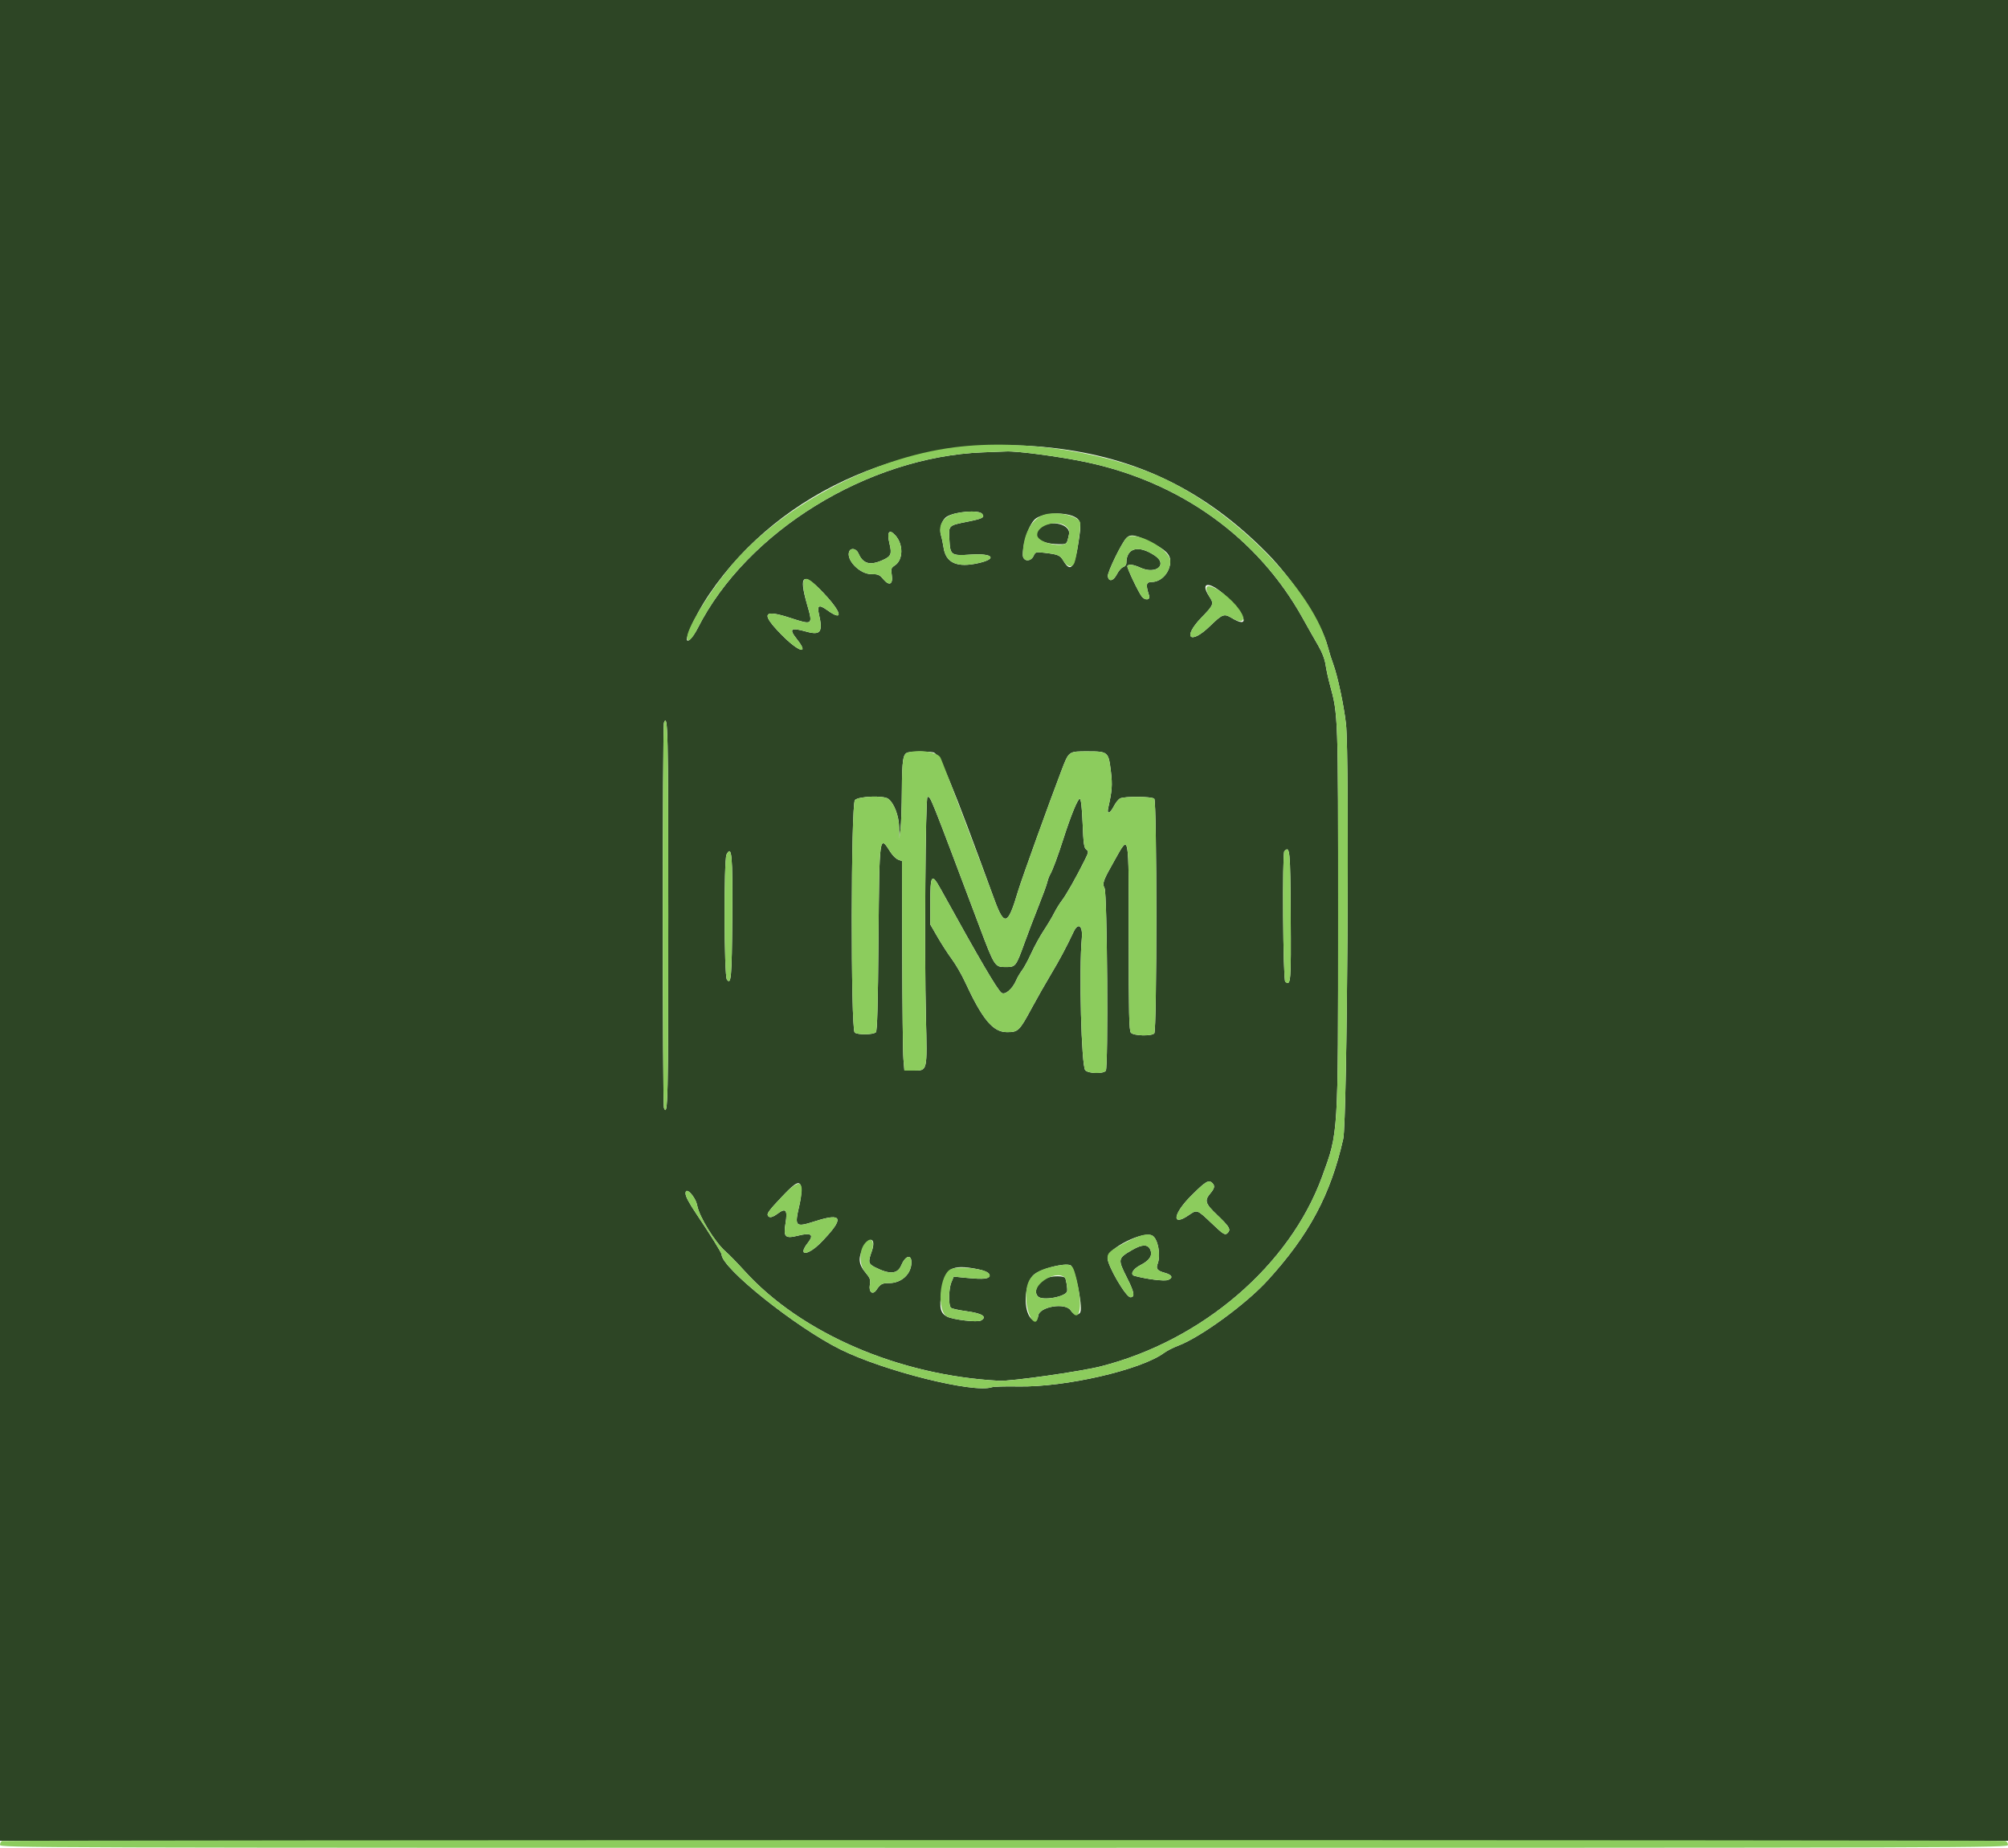 <svg id="svg" version="1.1" xmlns="http://www.w3.org/2000/svg" xmlns:xlink="http://www.w3.org/1999/xlink" width="400" height="368.125" viewBox="0, 0, 400,368.125"><g id="svgg"><path id="path0" d="M0.000 183.359 L 0.000 366.719 200.000 366.719 L 400.000 366.719 400.000 183.359 L 400.000 0.000 200.000 0.000 L 0.000 0.000 0.000 183.359 M209.531 89.212 C 226.530 91.122,240.103 97.757,252.344 110.139 C 257.714 115.571,263.276 124.139,264.512 128.882 C 264.775 129.892,265.259 131.437,265.588 132.315 C 266.448 134.614,267.720 140.587,268.124 144.219 C 268.850 150.746,268.369 223.353,267.576 226.875 C 265.070 238.014,260.775 246.043,252.451 255.150 C 248.168 259.837,239.093 266.447,234.671 268.100 C 233.716 268.457,232.458 269.101,231.876 269.531 C 227.285 272.918,212.203 276.389,202.841 276.213 C 200.333 276.165,197.964 276.235,197.575 276.367 C 193.945 277.600,176.140 273.155,167.431 268.842 C 158.558 264.447,143.750 252.621,143.750 249.929 C 143.750 249.594,141.598 246.128,138.778 241.921 C 137.195 239.559,136.564 238.366,136.563 237.734 C 136.562 236.280,138.553 238.385,138.893 240.198 C 139.317 242.456,142.468 247.533,144.579 249.359 C 145.240 249.931,146.906 251.641,148.281 253.159 C 159.576 265.629,179.048 274.034,199.063 275.080 C 201.415 275.203,215.272 273.235,219.304 272.206 C 239.511 267.046,256.939 252.087,263.380 234.375 C 266.625 225.452,266.550 226.659,266.557 182.889 C 266.563 142.589,266.554 142.334,264.965 136.563 C 264.610 135.273,264.204 133.423,264.063 132.451 C 263.897 131.314,263.378 129.951,262.606 128.630 C 261.946 127.500,260.524 124.991,259.445 123.054 C 250.559 107.099,235.133 96.012,216.307 92.053 C 211.141 90.966,202.781 89.849,200.469 89.937 C 199.438 89.976,197.328 90.057,195.781 90.117 C 172.863 91.008,148.750 105.883,138.984 125.156 C 138.549 126.016,137.896 126.987,137.534 127.314 C 135.562 129.096,138.089 123.093,141.303 118.360 C 155.566 97.356,181.897 86.108,209.531 89.212 M195.636 102.357 C 196.226 103.068,195.773 103.318,192.813 103.911 C 188.912 104.692,188.976 104.633,189.112 107.329 C 189.280 110.654,189.404 110.744,193.463 110.481 C 197.760 110.202,198.752 111.296,194.988 112.163 C 190.647 113.164,188.396 112.159,187.951 109.024 C 187.844 108.272,187.618 107.199,187.448 106.641 C 187.055 105.348,187.593 103.596,188.581 102.948 C 190.132 101.932,194.948 101.529,195.636 102.357 M214.081 102.978 C 215.327 103.623,215.428 104.292,214.841 108.032 C 214.037 113.161,213.257 114.131,211.852 111.749 C 211.180 110.612,210.798 110.449,208.046 110.125 C 206.356 109.926,206.258 109.954,205.907 110.722 C 205.323 112.006,203.750 111.880,203.750 110.550 C 203.750 107.871,205.132 104.088,206.418 103.245 C 208.116 102.132,212.172 101.991,214.081 102.978 M207.369 105.036 C 205.268 106.688,206.982 108.356,210.838 108.413 C 212.555 108.439,212.500 108.489,212.944 106.489 C 213.390 104.486,209.393 103.444,207.369 105.036 M178.345 106.641 C 179.986 108.441,179.936 111.544,178.248 112.649 C 177.513 113.131,177.457 113.309,177.644 114.561 C 177.926 116.438,177.142 116.808,175.939 115.367 C 175.210 114.493,174.923 114.375,173.535 114.375 C 171.275 114.375,168.520 111.553,169.157 109.892 C 169.477 109.059,170.592 109.266,171.005 110.234 C 171.901 112.337,173.316 112.725,175.864 111.569 C 177.513 110.820,177.691 110.381,177.190 108.292 C 176.636 105.984,177.118 105.295,178.345 106.641 M229.219 108.019 C 232.106 109.457,233.125 110.441,233.125 111.793 C 233.125 113.958,231.372 115.938,229.455 115.938 C 228.299 115.938,228.198 116.448,228.910 118.672 C 229.183 119.524,228.146 119.685,227.488 118.892 C 226.811 118.076,224.407 113.014,224.570 112.749 C 224.828 112.333,225.797 112.467,227.231 113.118 C 230.280 114.502,232.677 112.473,230.078 110.709 C 226.823 108.500,224.375 109.121,224.375 112.156 C 224.375 112.498,224.095 112.859,223.745 112.970 C 223.398 113.080,222.828 113.732,222.478 114.417 C 221.784 115.778,220.854 115.972,220.685 114.792 C 220.574 114.018,223.450 108.112,224.401 107.161 C 225.213 106.350,226.231 106.531,229.219 108.019 M164.109 118.203 C 167.714 122.024,168.109 123.941,164.801 121.565 C 163.153 120.382,162.724 120.582,163.133 122.344 C 163.964 125.930,163.462 126.620,160.603 125.825 C 157.479 124.957,157.100 125.268,158.750 127.344 C 161.333 130.594,159.093 129.926,155.657 126.422 C 151.515 122.199,151.991 121.325,157.457 123.111 C 161.915 124.568,161.966 124.528,160.795 120.485 C 159.043 114.440,159.961 113.807,164.109 118.203 M244.440 118.984 C 248.354 122.786,248.923 125.282,245.383 123.124 C 243.851 122.190,243.526 122.309,241.049 124.710 C 237.047 128.591,235.472 127.015,239.352 123.014 C 241.764 120.526,241.855 120.291,240.938 118.906 C 238.821 115.711,241.123 115.762,244.440 118.984 M133.125 182.344 C 133.125 219.296,133.050 222.643,132.263 220.723 C 131.960 219.982,131.960 144.705,132.263 143.965 C 133.050 142.045,133.125 145.392,133.125 182.344 M185.912 149.886 C 187.198 150.143,189.572 155.859,198.013 179.021 C 200.075 184.679,200.744 184.465,202.814 177.486 C 203.468 175.281,209.056 159.757,211.444 153.512 C 212.934 149.617,212.837 149.688,216.693 149.688 C 220.725 149.688,220.830 149.780,221.294 153.702 C 221.618 156.439,221.539 157.484,220.745 161.016 C 220.455 162.306,221.134 162.077,221.870 160.635 C 222.217 159.954,222.774 159.251,223.105 159.073 C 223.963 158.614,229.468 158.656,229.937 159.125 C 230.480 159.668,230.480 205.332,229.937 205.875 C 229.345 206.467,225.792 206.359,225.273 205.733 C 224.920 205.307,224.844 201.942,224.844 186.753 C 224.844 165.272,225.005 166.134,221.980 171.475 C 219.724 175.455,219.531 175.999,220.034 176.939 C 220.565 177.931,220.797 212.697,220.277 213.324 C 219.738 213.974,216.779 213.886,216.180 213.203 C 215.415 212.330,214.921 193.226,215.502 186.926 C 215.732 184.430,214.790 183.679,213.871 185.625 C 212.395 188.749,211.073 191.228,209.373 194.063 C 208.290 195.867,206.570 198.891,205.551 200.781 C 203.060 205.401,202.831 205.625,200.595 205.625 C 197.797 205.625,195.701 203.105,192.197 195.531 C 191.545 194.122,190.387 192.125,189.624 191.094 C 188.861 190.063,187.578 188.081,186.774 186.691 L 185.313 184.164 185.313 180.076 C 185.313 174.192,185.570 173.825,187.386 177.109 C 195.283 191.394,198.588 197.038,199.491 197.782 C 200.153 198.327,201.678 197.048,202.411 195.332 C 202.663 194.742,203.197 193.828,203.597 193.301 C 203.997 192.775,204.826 191.241,205.439 189.892 C 206.052 188.544,207.172 186.505,207.927 185.361 C 208.682 184.217,209.617 182.648,210.004 181.875 C 210.391 181.102,211.087 179.977,211.550 179.375 C 212.406 178.262,214.394 174.749,216.028 171.462 C 216.870 169.768,216.895 169.615,216.394 169.249 C 215.942 168.918,215.825 168.091,215.663 164.062 C 215.535 160.898,215.347 159.229,215.111 159.151 C 214.725 159.023,213.352 162.361,211.805 167.188 C 210.686 170.678,209.693 173.346,209.187 174.219 C 208.987 174.563,208.729 175.266,208.612 175.781 C 208.495 176.297,207.724 178.406,206.900 180.469 C 206.075 182.531,204.807 185.859,204.082 187.864 C 202.382 192.566,202.312 192.656,200.349 192.656 C 198.156 192.656,198.128 192.612,195.015 184.340 C 185.057 157.878,185.407 158.750,184.760 158.750 C 184.353 158.750,184.129 190.373,184.448 202.813 C 184.719 213.413,184.750 213.276,182.085 213.279 L 180.156 213.281 179.963 210.938 C 179.856 209.648,179.751 200.258,179.728 190.070 L 179.688 171.547 178.918 171.254 C 178.495 171.093,177.811 170.427,177.398 169.773 C 175.165 166.236,175.177 166.147,175.000 186.938 C 174.886 200.320,174.745 205.380,174.479 205.646 C 173.965 206.160,170.756 206.191,170.251 205.688 C 169.456 204.894,169.509 160.178,170.307 159.381 C 171.064 158.623,176.044 158.443,176.951 159.141 C 178.117 160.038,179.061 162.519,179.108 164.812 L 179.154 167.031 179.387 165.156 C 179.515 164.125,179.635 160.654,179.654 157.442 C 179.689 151.393,179.884 150.155,180.842 149.906 C 181.720 149.679,184.814 149.666,185.912 149.886 M257.113 182.484 C 257.197 195.743,257.135 196.489,256.026 195.569 C 255.588 195.205,255.411 170.006,255.844 169.573 C 256.956 168.460,257.029 169.200,257.113 182.484 M145.873 182.813 C 145.782 194.745,145.646 196.306,144.796 195.144 C 144.237 194.379,144.174 171.271,144.729 170.236 C 145.785 168.262,145.968 170.275,145.873 182.813 M241.500 235.688 C 242.056 236.244,241.962 236.723,241.094 237.756 C 239.903 239.171,240.086 239.773,242.364 241.948 C 244.807 244.281,245.188 244.865,244.671 245.489 C 244.081 246.200,243.853 246.073,241.250 243.594 C 238.482 240.957,238.444 240.944,236.836 242.058 C 233.338 244.482,233.626 241.879,237.257 238.247 C 240.171 235.334,240.779 234.967,241.500 235.688 M159.626 236.914 C 159.678 237.535,159.502 238.984,159.235 240.134 C 158.241 244.420,158.391 244.569,162.410 243.285 C 167.901 241.532,168.240 242.665,163.645 247.422 C 160.946 250.217,158.764 250.348,160.938 247.585 C 162.226 245.947,161.605 245.505,158.951 246.170 C 156.395 246.811,156.028 246.443,156.485 243.692 C 156.917 241.093,156.536 240.585,155.004 241.716 C 153.869 242.553,153.279 242.690,152.969 242.188 C 152.708 241.766,153.204 241.109,156.035 238.126 C 158.719 235.299,159.469 235.045,159.626 236.914 M229.597 246.188 C 230.680 246.875,231.260 250.050,230.613 251.749 C 230.219 252.786,230.511 253.149,232.097 253.594 C 233.511 253.991,233.747 254.585,232.655 255.000 C 231.933 255.275,228.607 254.867,226.016 254.185 C 225.042 253.929,225.658 252.806,227.199 252.025 C 229.033 251.096,229.656 250.084,229.119 248.906 C 228.647 247.869,227.506 247.884,225.652 248.950 C 222.613 250.698,222.597 250.785,224.560 254.678 C 225.960 257.454,226.123 258.438,225.181 258.438 C 224.286 258.438,220.625 252.160,220.625 250.626 C 220.625 248.686,227.880 245.096,229.597 246.188 M173.655 249.293 C 172.895 251.414,172.970 251.783,174.297 252.459 C 177.222 253.947,178.797 253.836,179.527 252.089 C 180.338 250.148,181.568 249.793,181.557 251.503 C 181.543 253.803,179.593 255.613,177.122 255.620 C 175.686 255.625,175.418 255.770,174.566 257.004 C 173.842 258.052,173.032 257.415,173.273 255.989 C 173.452 254.928,173.348 254.639,172.362 253.460 C 171.039 251.876,170.923 250.621,171.917 248.659 C 173.203 246.122,174.608 246.634,173.655 249.293 M213.257 252.065 C 214.093 252.386,215.708 260.080,215.212 261.375 C 214.917 262.142,213.884 261.969,213.282 261.051 C 212.223 259.435,207.027 260.301,206.815 262.130 C 206.684 263.260,205.799 263.368,205.123 262.337 C 203.744 260.232,204.234 255.387,205.974 253.923 C 207.374 252.746,211.972 251.572,213.257 252.065 M194.789 252.855 C 196.731 253.245,197.530 253.845,196.921 254.454 C 196.535 254.840,195.173 254.860,191.948 254.527 L 189.989 254.324 189.526 255.433 C 188.956 256.797,188.909 260.112,189.453 260.551 C 189.668 260.724,191.024 261.023,192.467 261.214 C 195.682 261.640,196.774 262.343,195.379 263.089 C 194.655 263.477,189.844 262.910,188.659 262.297 C 187.341 261.615,187.092 260.592,187.499 257.533 C 188.153 252.614,189.448 251.783,194.789 252.855 M208.913 254.482 C 206.906 255.092,205.710 257.228,206.777 258.295 C 207.679 259.197,212.338 258.351,212.576 257.241 C 212.683 256.742,212.358 254.742,212.137 254.543 C 211.754 254.198,209.958 254.164,208.913 254.482 " stroke="none" fill="#2d4525" fill-rule="evenodd"></path><path id="path1" d="M190.156 89.107 C 173.330 91.243,154.868 101.207,144.995 113.481 C 140.727 118.787,136.875 125.214,136.875 127.028 C 136.875 128.247,137.862 127.371,138.984 125.156 C 148.750 105.883,172.863 91.008,195.781 90.117 C 197.328 90.057,199.438 89.976,200.469 89.937 C 202.781 89.849,211.141 90.966,216.307 92.053 C 235.133 96.012,250.559 107.099,259.445 123.054 C 260.524 124.991,261.946 127.500,262.606 128.630 C 263.378 129.951,263.897 131.314,264.063 132.451 C 264.204 133.423,264.610 135.273,264.965 136.563 C 266.554 142.334,266.563 142.589,266.557 182.889 C 266.550 226.659,266.625 225.452,263.380 234.375 C 256.939 252.087,239.511 267.046,219.304 272.206 C 215.272 273.235,201.415 275.203,199.063 275.080 C 179.048 274.034,159.576 265.629,148.281 253.159 C 146.906 251.641,145.240 249.931,144.579 249.359 C 142.468 247.533,139.317 242.456,138.893 240.198 C 138.553 238.385,136.562 236.280,136.563 237.734 C 136.564 238.366,137.195 239.559,138.778 241.921 C 141.598 246.128,143.750 249.594,143.750 249.929 C 143.750 252.621,158.558 264.447,167.431 268.842 C 176.140 273.155,193.945 277.600,197.575 276.367 C 197.964 276.235,200.333 276.165,202.841 276.213 C 212.203 276.389,227.285 272.918,231.876 269.531 C 232.458 269.101,233.716 268.457,234.671 268.100 C 239.093 266.447,248.168 259.837,252.451 255.150 C 260.775 246.043,265.070 238.014,267.576 226.875 C 268.369 223.353,268.850 150.746,268.124 144.219 C 267.720 140.587,266.448 134.614,265.588 132.315 C 265.259 131.437,264.775 129.892,264.512 128.882 C 261.711 118.128,247.390 103.107,233.092 95.925 C 221.588 90.146,203.986 87.351,190.156 89.107 M190.663 102.212 C 188.035 102.729,186.783 104.453,187.448 106.641 C 187.618 107.199,187.844 108.272,187.951 109.024 C 188.396 112.159,190.647 113.164,194.988 112.163 C 198.752 111.296,197.760 110.202,193.463 110.481 C 189.404 110.744,189.280 110.654,189.112 107.329 C 188.976 104.633,188.912 104.692,192.813 103.911 C 195.773 103.318,196.226 103.068,195.636 102.357 C 195.191 101.820,192.985 101.756,190.663 102.212 M208.211 102.473 C 205.565 103.148,203.750 106.435,203.750 110.550 C 203.750 111.880,205.323 112.006,205.907 110.722 C 206.258 109.954,206.356 109.926,208.046 110.125 C 210.798 110.449,211.180 110.612,211.852 111.749 C 212.597 113.013,213.629 113.170,214.043 112.083 C 214.524 110.816,215.371 104.739,215.159 104.071 C 214.743 102.760,210.717 101.834,208.211 102.473 M212.505 105.005 C 213.119 105.619,213.131 105.955,212.606 107.891 C 212.219 109.319,206.774 108.206,206.624 106.669 C 206.421 104.598,210.846 103.346,212.505 105.005 M177.009 106.287 C 176.890 106.479,176.972 107.381,177.190 108.292 C 177.691 110.381,177.513 110.820,175.864 111.569 C 173.316 112.725,171.901 112.337,171.005 110.234 C 170.592 109.266,169.477 109.059,169.157 109.892 C 168.520 111.553,171.275 114.375,173.535 114.375 C 174.923 114.375,175.210 114.493,175.939 115.367 C 177.142 116.808,177.926 116.438,177.644 114.561 C 177.457 113.309,177.513 113.131,178.248 112.649 C 179.936 111.544,179.986 108.441,178.345 106.641 C 177.628 105.854,177.325 105.774,177.009 106.287 M224.401 107.161 C 223.450 108.112,220.574 114.018,220.685 114.792 C 220.854 115.972,221.784 115.778,222.478 114.417 C 222.828 113.732,223.398 113.080,223.745 112.970 C 224.095 112.859,224.375 112.498,224.375 112.156 C 224.375 109.121,226.823 108.500,230.078 110.709 C 232.677 112.473,230.280 114.502,227.231 113.118 C 225.797 112.467,224.828 112.333,224.570 112.749 C 224.407 113.014,226.811 118.076,227.488 118.892 C 228.146 119.685,229.183 119.524,228.910 118.672 C 228.198 116.448,228.299 115.938,229.455 115.938 C 231.372 115.938,233.125 113.958,233.125 111.793 C 233.125 109.347,225.999 105.564,224.401 107.161 M160.208 115.521 C 159.795 115.934,160.015 117.794,160.795 120.485 C 161.966 124.528,161.915 124.568,157.457 123.111 C 151.991 121.325,151.515 122.199,155.657 126.422 C 159.093 129.926,161.333 130.594,158.750 127.344 C 157.100 125.268,157.479 124.957,160.603 125.825 C 163.462 126.620,163.964 125.930,163.133 122.344 C 162.724 120.582,163.153 120.382,164.801 121.565 C 168.109 123.941,167.714 122.024,164.109 118.203 C 161.596 115.540,160.762 114.967,160.208 115.521 M240.315 117.266 C 240.316 117.652,240.596 118.391,240.938 118.906 C 241.855 120.291,241.764 120.526,239.352 123.014 C 235.472 127.015,237.047 128.591,241.049 124.710 C 243.526 122.309,243.851 122.190,245.383 123.124 C 247.198 124.230,248.186 123.811,247.386 122.275 C 245.815 119.256,240.309 115.356,240.315 117.266 M132.263 143.965 C 131.960 144.705,131.960 219.982,132.263 220.723 C 133.050 222.643,133.125 219.296,133.125 182.344 C 133.125 145.392,133.050 142.045,132.263 143.965 M180.842 149.906 C 179.884 150.155,179.689 151.393,179.654 157.442 C 179.635 160.654,179.515 164.125,179.387 165.156 L 179.154 167.031 179.108 164.812 C 179.061 162.519,178.117 160.038,176.951 159.141 C 176.044 158.443,171.064 158.623,170.307 159.381 C 169.509 160.178,169.456 204.894,170.251 205.688 C 170.756 206.191,173.965 206.160,174.479 205.646 C 174.745 205.380,174.886 200.320,175.000 186.938 C 175.177 166.147,175.165 166.236,177.398 169.773 C 177.811 170.427,178.495 171.093,178.918 171.254 L 179.688 171.547 179.728 190.070 C 179.751 200.258,179.856 209.648,179.963 210.938 L 180.156 213.281 182.085 213.279 C 184.750 213.276,184.719 213.413,184.448 202.813 C 184.129 190.373,184.353 158.750,184.760 158.750 C 185.407 158.750,185.057 157.878,195.015 184.340 C 198.128 192.612,198.156 192.656,200.349 192.656 C 202.312 192.656,202.382 192.566,204.082 187.864 C 204.807 185.859,206.075 182.531,206.900 180.469 C 207.724 178.406,208.495 176.297,208.612 175.781 C 208.729 175.266,208.987 174.563,209.187 174.219 C 209.693 173.346,210.686 170.678,211.805 167.188 C 213.352 162.361,214.725 159.023,215.111 159.151 C 215.347 159.229,215.535 160.898,215.663 164.062 C 215.825 168.091,215.942 168.918,216.394 169.249 C 216.895 169.615,216.870 169.768,216.028 171.462 C 214.394 174.749,212.406 178.262,211.550 179.375 C 211.087 179.977,210.391 181.102,210.004 181.875 C 209.617 182.648,208.682 184.217,207.927 185.361 C 207.172 186.505,206.052 188.544,205.439 189.892 C 204.826 191.241,203.997 192.775,203.597 193.301 C 203.197 193.828,202.663 194.742,202.411 195.332 C 201.678 197.048,200.153 198.327,199.491 197.782 C 198.588 197.038,195.283 191.394,187.386 177.109 C 185.570 173.825,185.313 174.192,185.313 180.076 L 185.313 184.164 186.774 186.691 C 187.578 188.081,188.861 190.063,189.624 191.094 C 190.387 192.125,191.545 194.122,192.197 195.531 C 195.701 203.105,197.797 205.625,200.595 205.625 C 202.831 205.625,203.060 205.401,205.551 200.781 C 206.570 198.891,208.290 195.867,209.373 194.063 C 211.073 191.228,212.395 188.749,213.871 185.625 C 214.790 183.679,215.732 184.430,215.502 186.926 C 214.921 193.226,215.415 212.330,216.180 213.203 C 216.779 213.886,219.738 213.974,220.277 213.324 C 220.797 212.697,220.565 177.931,220.034 176.939 C 219.531 175.999,219.724 175.455,221.980 171.475 C 225.005 166.134,224.844 165.272,224.844 186.753 C 224.844 201.942,224.920 205.307,225.273 205.733 C 225.792 206.359,229.345 206.467,229.937 205.875 C 230.480 205.332,230.480 159.668,229.937 159.125 C 229.468 158.656,223.963 158.614,223.105 159.073 C 222.774 159.251,222.217 159.954,221.870 160.635 C 221.134 162.077,220.455 162.306,220.745 161.016 C 221.539 157.484,221.618 156.439,221.294 153.702 C 220.830 149.780,220.725 149.688,216.693 149.688 C 212.837 149.688,212.934 149.617,211.444 153.512 C 209.056 159.757,203.468 175.281,202.814 177.486 C 200.744 184.465,200.075 184.679,198.013 179.021 C 195.444 171.971,187.761 151.745,187.352 150.954 C 186.764 149.816,183.324 149.263,180.842 149.906 M255.844 169.573 C 255.411 170.006,255.588 195.205,256.026 195.569 C 257.135 196.489,257.197 195.743,257.113 182.484 C 257.029 169.200,256.956 168.460,255.844 169.573 M144.729 170.236 C 144.174 171.271,144.237 194.379,144.796 195.144 C 145.646 196.306,145.782 194.745,145.873 182.813 C 145.968 170.275,145.785 168.262,144.729 170.236 M237.257 238.247 C 233.626 241.879,233.338 244.482,236.836 242.058 C 238.444 240.944,238.482 240.957,241.250 243.594 C 243.853 246.073,244.081 246.200,244.671 245.489 C 245.188 244.865,244.807 244.281,242.364 241.948 C 240.086 239.773,239.903 239.171,241.094 237.756 C 241.962 236.723,242.056 236.244,241.500 235.688 C 240.779 234.967,240.171 235.334,237.257 238.247 M156.035 238.126 C 153.204 241.109,152.708 241.766,152.969 242.188 C 153.279 242.690,153.869 242.553,155.004 241.716 C 156.536 240.585,156.917 241.093,156.485 243.692 C 156.028 246.443,156.395 246.811,158.951 246.170 C 161.605 245.505,162.226 245.947,160.938 247.585 C 158.764 250.348,160.946 250.217,163.645 247.422 C 168.240 242.665,167.901 241.532,162.410 243.285 C 158.391 244.569,158.241 244.420,159.235 240.134 C 160.397 235.126,159.448 234.531,156.035 238.126 M224.467 247.378 C 221.114 249.136,220.625 249.549,220.625 250.626 C 220.625 252.160,224.286 258.438,225.181 258.438 C 226.123 258.438,225.960 257.454,224.560 254.678 C 222.597 250.785,222.613 250.698,225.652 248.950 C 227.506 247.884,228.647 247.869,229.119 248.906 C 229.656 250.084,229.033 251.096,227.199 252.025 C 225.658 252.806,225.042 253.929,226.016 254.185 C 228.607 254.867,231.933 255.275,232.655 255.000 C 233.747 254.585,233.511 253.991,232.097 253.594 C 230.511 253.149,230.219 252.786,230.613 251.749 C 231.260 250.050,230.680 246.875,229.597 246.188 C 228.712 245.625,227.095 246.000,224.467 247.378 M172.933 247.121 C 171.155 248.258,170.850 251.649,172.362 253.460 C 173.348 254.639,173.452 254.928,173.273 255.989 C 173.032 257.415,173.842 258.052,174.566 257.004 C 175.418 255.770,175.686 255.625,177.122 255.620 C 179.593 255.613,181.543 253.803,181.557 251.503 C 181.568 249.793,180.338 250.148,179.527 252.089 C 178.797 253.836,177.222 253.947,174.297 252.459 C 172.970 251.783,172.895 251.414,173.655 249.293 C 174.211 247.743,173.816 246.556,172.933 247.121 M210.938 252.097 C 205.683 253.018,204.182 254.621,204.438 259.041 C 204.636 262.453,206.497 264.872,206.815 262.130 C 207.027 260.301,212.223 259.435,213.282 261.051 C 215.264 264.077,215.819 259.721,214.197 253.862 C 213.657 251.911,213.252 251.691,210.938 252.097 M189.469 252.816 C 187.153 253.749,186.518 261.189,188.659 262.297 C 189.844 262.910,194.655 263.477,195.379 263.089 C 196.774 262.343,195.682 261.640,192.467 261.214 C 191.024 261.023,189.668 260.724,189.453 260.551 C 188.909 260.112,188.956 256.797,189.526 255.433 L 189.989 254.324 191.948 254.527 C 196.374 254.984,197.817 254.729,196.921 253.650 C 196.178 252.754,191.048 252.180,189.469 252.816 M212.137 254.543 C 212.358 254.742,212.683 256.742,212.576 257.241 C 212.338 258.351,207.679 259.197,206.777 258.295 C 204.905 256.422,210.148 252.752,212.137 254.543 M0.391 366.769 C 0.176 366.856,0.000 367.197,0.000 367.526 C 0.000 368.116,3.107 368.125,200.000 368.125 C 396.024 368.125,400.000 368.113,400.000 367.533 C 400.000 367.208,399.778 366.857,399.506 366.752 C 398.914 366.525,0.953 366.542,0.391 366.769 " stroke="none" fill="#8ccc5d" fill-rule="evenodd"></path></g></svg>